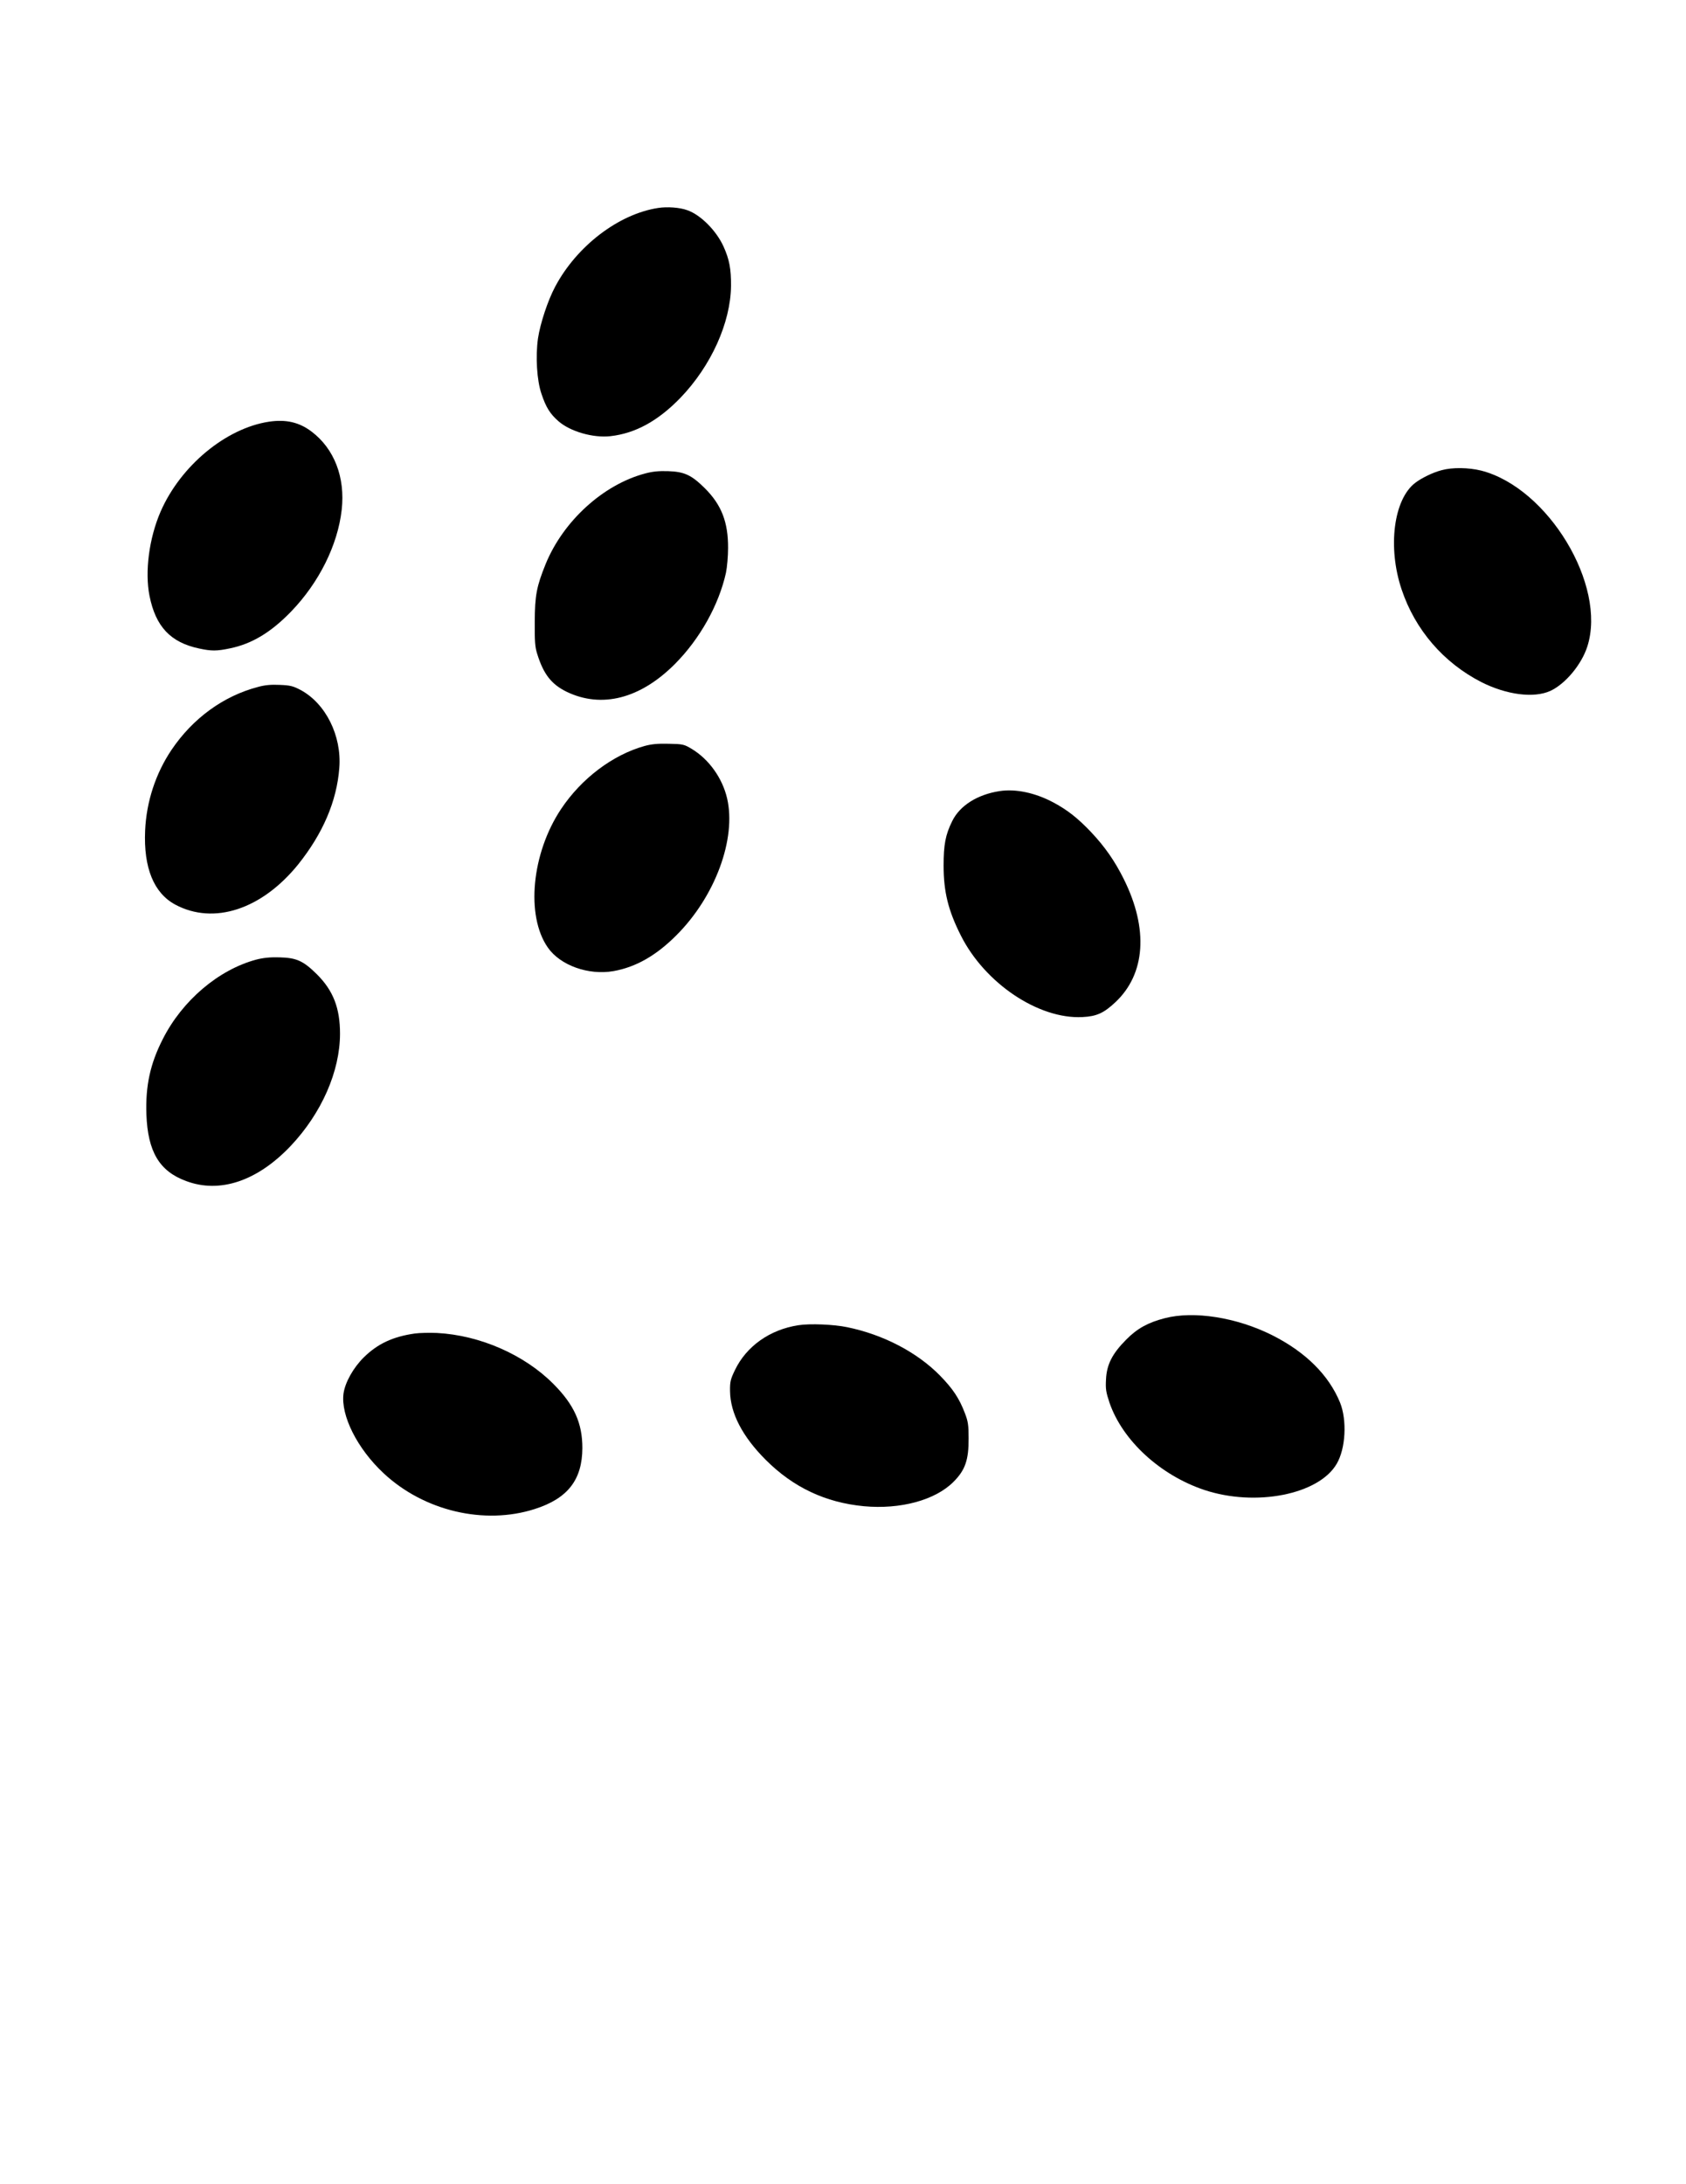 <?xml version="1.0" standalone="no"?>
<!DOCTYPE svg PUBLIC "-//W3C//DTD SVG 20010904//EN"
 "http://www.w3.org/TR/2001/REC-SVG-20010904/DTD/svg10.dtd">
<svg version="1.0" xmlns="http://www.w3.org/2000/svg"
 width="1200pt" height="1554pt" viewBox="0 0 1200 1554"
 preserveAspectRatio="xMidYMid meet">

<g transform="translate(0,1554) scale(0.1,-0.1)"
fill="#000000" stroke="none">
<path d="M4684 14060 c-281 -43 -579 -271 -732 -559 -53 -99 -107 -263 -123
-370 -18 -128 -8 -299 25 -394 32 -96 61 -142 120 -194 84 -74 248 -121 371
-107 178 20 339 109 497 272 219 227 358 535 361 797 1 121 -12 189 -53 280
-51 113 -163 226 -258 259 -54 20 -144 26 -208 16z"/>
<path d="M1915 12539 c-307 -46 -630 -314 -772 -640 -82 -189 -113 -428 -79
-599 44 -220 150 -332 353 -375 87 -19 126 -19 220 1 156 32 292 114 435 262
199 206 332 474 360 724 26 231 -53 435 -215 557 -87 66 -182 88 -302 70z"/>
<path d="M10261 12194 c-62 -16 -142 -55 -188 -90 -154 -117 -198 -459 -97
-759 96 -287 298 -521 567 -659 180 -91 374 -116 491 -63 107 49 223 188 264
317 139 435 -280 1129 -756 1251 -89 22 -204 24 -281 3z"/>
<path d="M4590 12170 c-297 -79 -581 -338 -706 -643 -65 -161 -77 -223 -78
-412 -1 -140 2 -181 18 -230 45 -144 101 -215 209 -268 249 -120 524 -50 771
198 177 178 312 419 363 649 8 39 15 118 15 176 1 184 -47 308 -166 426 -95
94 -145 117 -261 121 -66 2 -110 -2 -165 -17z"/>
<path d="M1835 10651 c-244 -64 -462 -222 -614 -447 -113 -168 -179 -369 -188
-574 -12 -266 62 -446 215 -528 274 -146 615 -34 874 286 176 220 275 450 293
687 18 229 -97 459 -276 555 -53 28 -74 33 -148 36 -61 3 -106 -1 -156 -15z"/>
<path d="M4587 10231 c-226 -63 -449 -231 -594 -449 -209 -314 -252 -758 -94
-985 88 -127 289 -199 467 -168 159 28 305 111 449 256 276 276 427 687 360
974 -34 145 -130 278 -251 351 -55 33 -63 35 -163 37 -79 2 -123 -2 -174 -16z"/>
<path d="M7114 9910 c-157 -24 -283 -103 -337 -214 -48 -97 -61 -168 -61 -316
0 -187 33 -320 123 -498 171 -340 553 -596 865 -580 101 5 152 28 235 106 214
201 236 521 60 875 -64 129 -135 231 -233 335 -95 100 -169 158 -268 211 -129
69 -269 99 -384 81z"/>
<path d="M1824 8711 c-269 -72 -527 -292 -665 -565 -90 -176 -124 -333 -117
-537 10 -265 92 -404 283 -474 240 -90 507 0 744 250 220 233 351 531 351 799
0 182 -48 306 -164 422 -97 96 -145 118 -266 121 -68 2 -115 -3 -166 -16z"/>
<path d="M8290 6159 c-120 -31 -196 -73 -275 -153 -98 -99 -138 -176 -143
-282 -4 -70 0 -91 25 -167 93 -269 361 -515 674 -620 366 -122 816 -33 943
186 64 109 74 310 24 435 -80 196 -245 360 -483 480 -253 127 -558 175 -765
121z"/>
<path d="M5682 6109 c-203 -31 -370 -150 -451 -319 -32 -66 -36 -84 -35 -150
2 -157 88 -323 254 -489 196 -196 425 -304 699 -330 260 -24 507 43 637 173
84 84 109 156 108 311 0 93 -4 120 -26 177 -40 106 -86 175 -178 269 -162 165
-402 291 -660 344 -95 20 -266 27 -348 14z"/>
<path d="M2952 6050 c-155 -22 -265 -73 -363 -170 -74 -73 -133 -178 -144
-257 -21 -156 98 -393 286 -568 287 -268 716 -369 1075 -254 235 75 338 208
339 434 0 177 -58 307 -205 455 -207 209 -524 348 -830 364 -52 2 -123 1 -158
-4z"/>
</g>
</svg>
